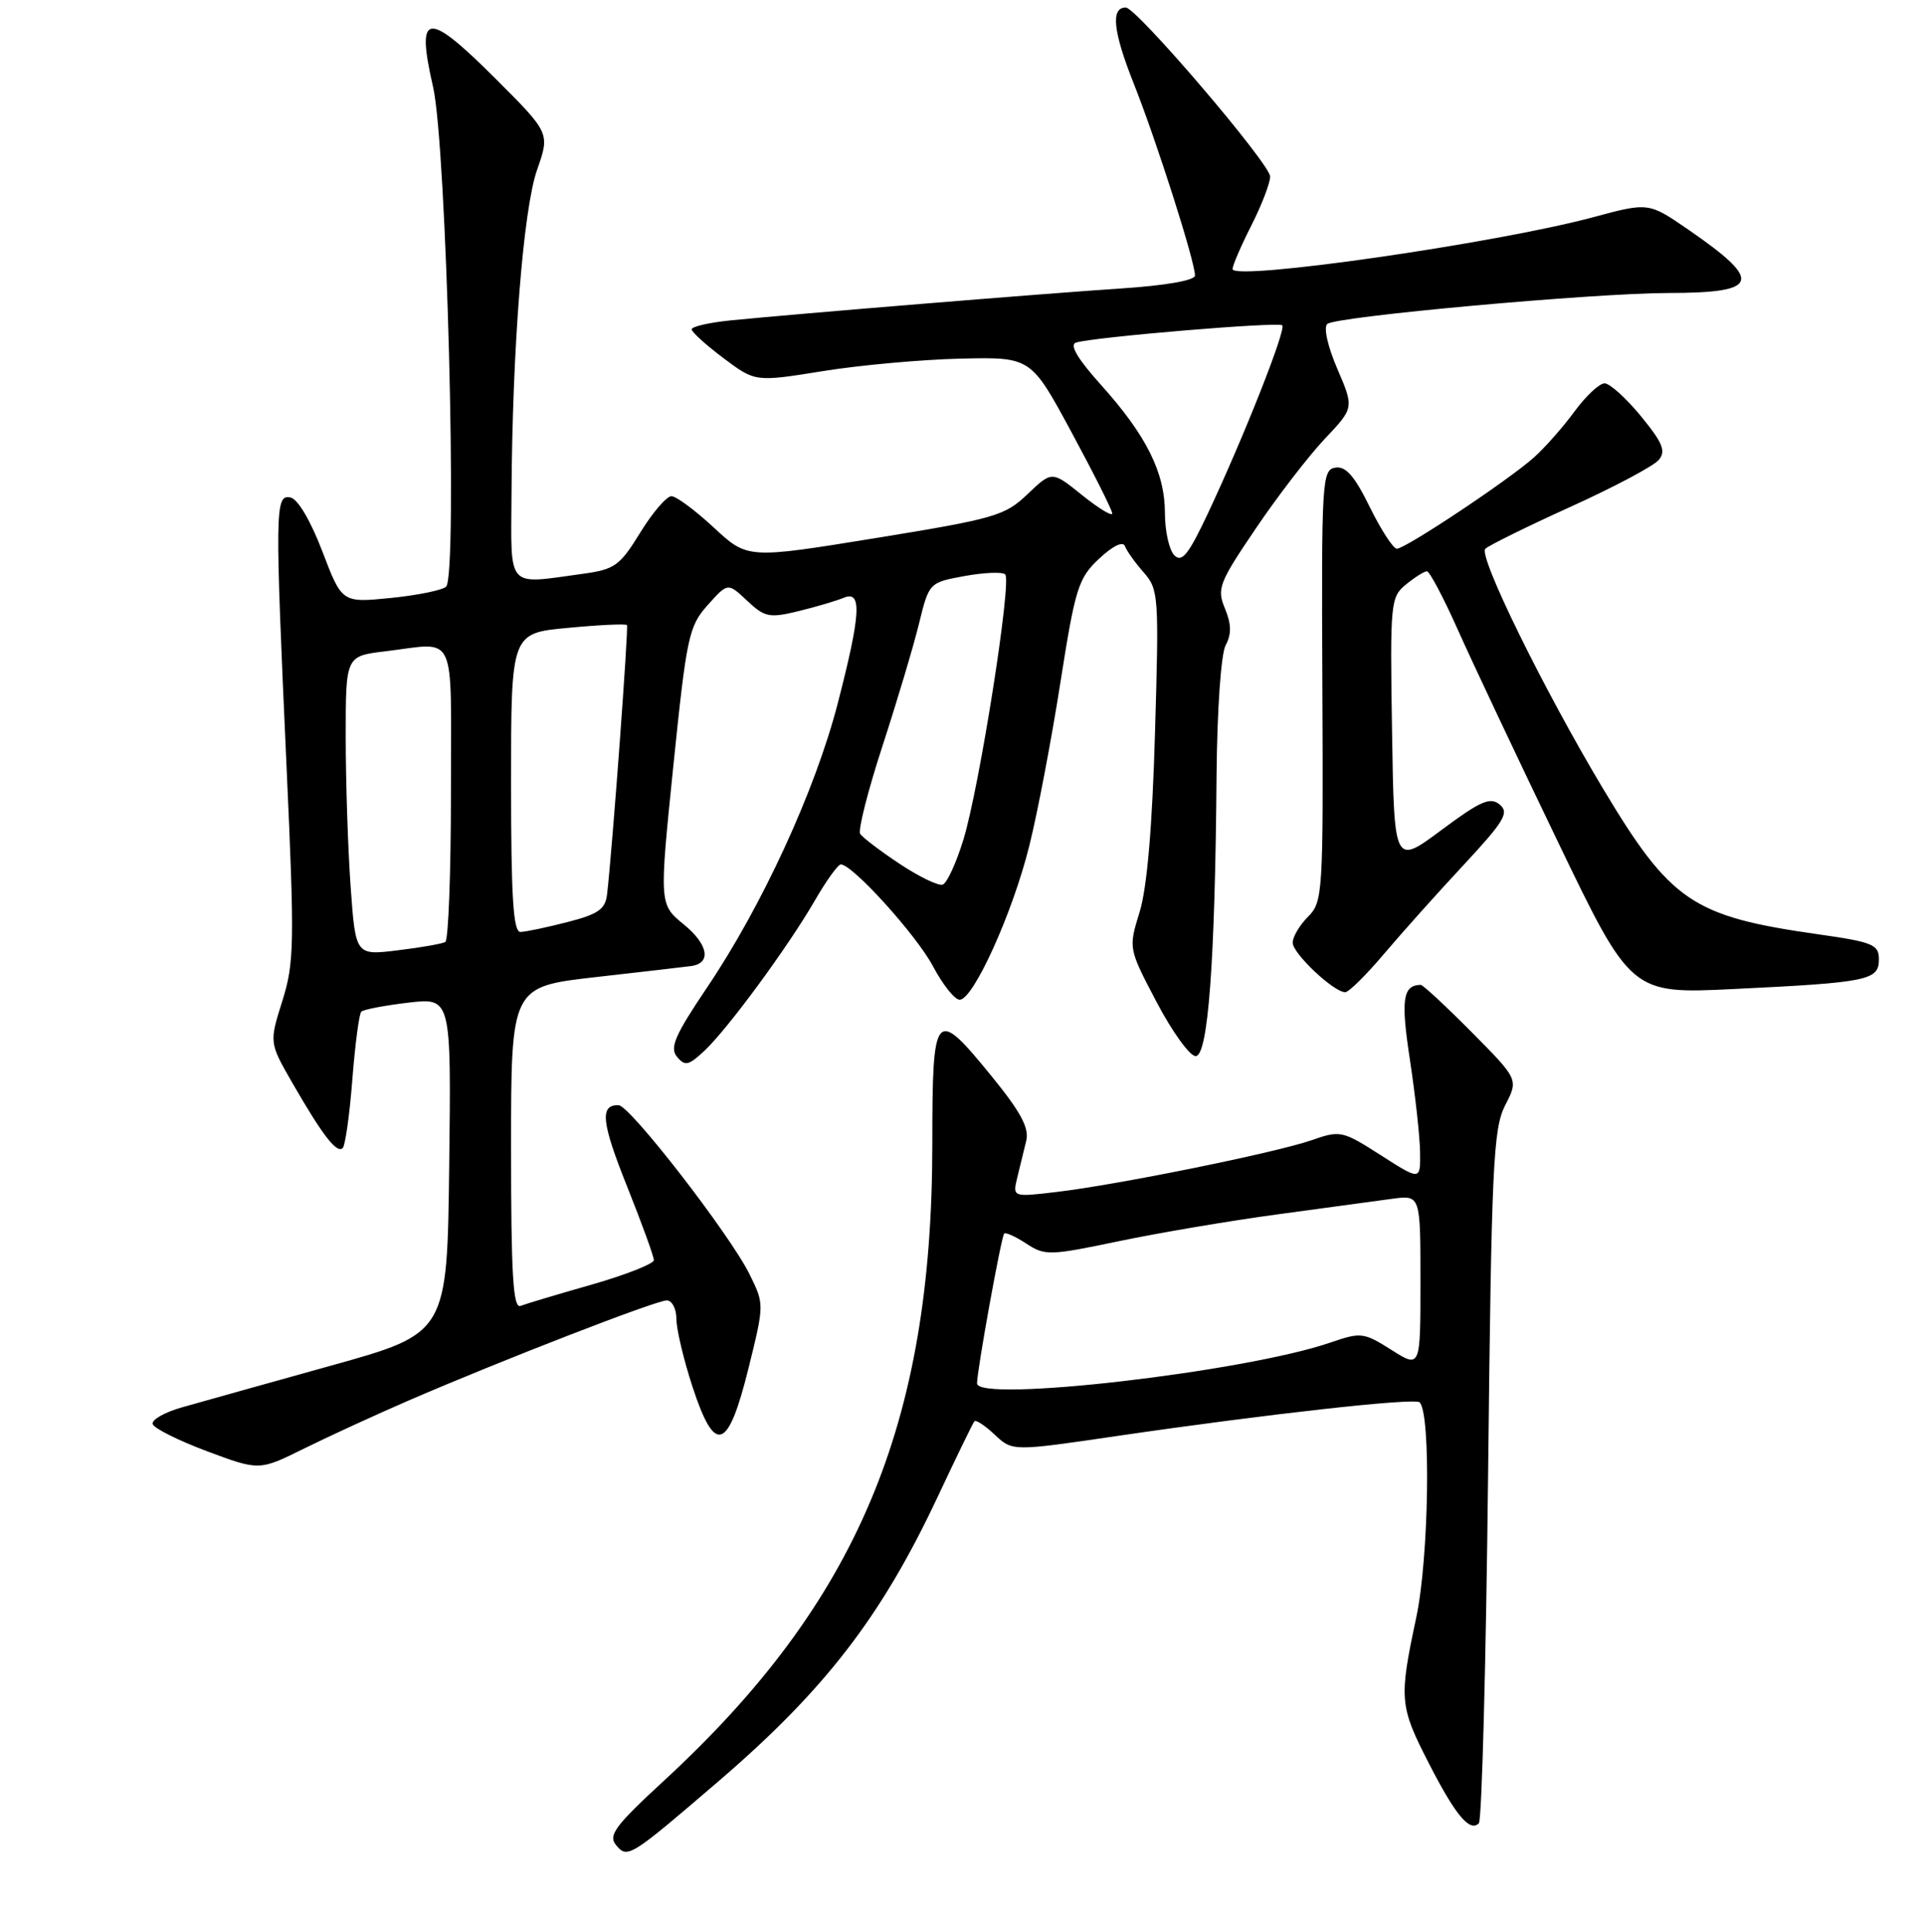 <?xml version="1.0" encoding="UTF-8" standalone="no"?>
<!DOCTYPE svg PUBLIC "-//W3C//DTD SVG 1.1//EN" "http://www.w3.org/Graphics/SVG/1.1/DTD/svg11.dtd" >
<svg xmlns="http://www.w3.org/2000/svg" xmlns:xlink="http://www.w3.org/1999/xlink" version="1.1" viewBox="0 0 256 257">
 <g >
 <path fill="currentColor"
d=" M 95.65 236.93 C 109.76 224.81 117.28 215.06 124.74 199.18 C 127.24 193.86 129.45 189.31 129.65 189.08 C 129.85 188.85 131.07 189.65 132.36 190.87 C 134.71 193.08 134.71 193.08 148.61 191.04 C 168.50 188.13 188.26 185.93 188.89 186.56 C 190.42 188.09 190.12 207.28 188.45 215.14 C 186.12 226.07 186.20 226.95 190.14 234.63 C 193.66 241.49 195.56 243.77 196.77 242.56 C 197.17 242.16 197.72 221.29 198.00 196.17 C 198.45 155.02 198.68 150.16 200.27 147.05 C 202.05 143.60 202.05 143.60 195.80 137.30 C 192.37 133.84 189.32 131.01 189.03 131.02 C 186.64 131.08 186.37 132.96 187.60 141.00 C 188.31 145.68 188.92 151.20 188.95 153.28 C 189.00 157.06 189.00 157.06 183.73 153.69 C 178.60 150.41 178.34 150.35 174.48 151.70 C 169.69 153.36 148.81 157.60 140.61 158.57 C 134.72 159.27 134.72 159.27 135.36 156.63 C 135.71 155.18 136.25 152.99 136.55 151.75 C 136.96 150.07 135.81 147.93 132.00 143.25 C 124.38 133.89 124.06 134.25 124.05 152.25 C 124.04 189.52 114.05 213.20 88.34 236.90 C 81.88 242.85 80.89 244.17 81.96 245.45 C 83.49 247.30 83.79 247.11 95.65 236.93 Z  M 54.48 186.27 C 66.84 180.93 87.29 173.00 88.72 173.00 C 89.42 173.00 90.00 174.12 90.00 175.48 C 90.00 176.84 90.97 180.91 92.15 184.52 C 95.14 193.62 96.87 193.03 99.60 182.00 C 101.70 173.50 101.70 173.50 99.72 169.50 C 97.10 164.21 83.83 147.08 82.31 147.03 C 79.77 146.96 80.02 149.30 83.45 157.87 C 85.40 162.75 87.00 167.15 87.00 167.64 C 87.00 168.12 83.29 169.59 78.76 170.89 C 74.23 172.18 69.95 173.46 69.26 173.73 C 68.27 174.11 68.00 169.59 68.00 152.74 C 68.00 131.27 68.00 131.27 79.25 129.99 C 85.44 129.29 91.15 128.63 91.95 128.52 C 94.69 128.15 94.26 125.66 90.99 122.99 C 87.71 120.31 87.71 120.31 89.59 101.91 C 91.36 84.66 91.65 83.31 94.16 80.50 C 96.84 77.50 96.84 77.50 99.41 79.92 C 101.76 82.12 102.37 82.25 106.25 81.30 C 108.59 80.73 111.29 79.93 112.25 79.53 C 114.73 78.48 114.55 81.64 111.45 93.64 C 108.45 105.20 101.39 120.55 94.06 131.40 C 89.80 137.73 89.08 139.39 90.08 140.59 C 91.14 141.87 91.63 141.76 93.74 139.78 C 96.85 136.86 104.91 125.89 108.45 119.75 C 109.96 117.14 111.50 115.00 111.88 115.00 C 113.43 115.00 121.92 124.38 124.13 128.53 C 125.43 130.99 127.03 133.00 127.69 133.00 C 129.51 133.00 134.75 121.43 136.96 112.50 C 138.06 108.10 139.91 98.35 141.09 90.82 C 143.07 78.21 143.47 76.93 146.25 74.32 C 148.08 72.61 149.43 71.96 149.68 72.66 C 149.92 73.29 151.04 74.87 152.18 76.16 C 154.16 78.40 154.22 79.29 153.68 97.50 C 153.32 110.02 152.62 118.15 151.63 121.34 C 150.14 126.17 150.14 126.17 153.91 133.34 C 155.98 137.28 158.31 140.50 159.09 140.50 C 160.74 140.50 161.67 128.05 161.87 103.18 C 161.95 94.36 162.46 87.01 163.08 85.84 C 163.87 84.37 163.85 83.04 162.99 80.96 C 161.89 78.32 162.18 77.55 167.09 70.31 C 169.99 66.01 174.13 60.65 176.27 58.38 C 180.17 54.26 180.17 54.26 177.94 49.07 C 176.66 46.10 176.09 43.56 176.60 43.10 C 177.74 42.10 212.02 38.99 222.00 38.98 C 234.17 38.96 234.64 37.44 224.63 30.54 C 219.35 26.91 219.35 26.91 211.93 28.91 C 198.96 32.39 164.00 37.41 164.00 35.79 C 164.00 35.32 165.12 32.71 166.50 30.00 C 167.87 27.29 169.00 24.36 169.00 23.49 C 169.00 21.81 151.22 1.00 149.79 1.00 C 147.76 1.00 148.10 4.19 150.85 11.11 C 153.89 18.77 159.00 34.79 159.00 36.66 C 159.00 37.30 155.05 37.99 149.25 38.37 C 138.93 39.05 106.10 41.74 97.25 42.62 C 94.36 42.91 92.01 43.45 92.03 43.82 C 92.05 44.19 93.96 45.92 96.28 47.66 C 100.50 50.82 100.50 50.82 109.50 49.37 C 114.45 48.57 122.70 47.83 127.84 47.71 C 137.17 47.50 137.17 47.50 142.57 57.50 C 145.54 63.00 147.98 67.86 147.99 68.30 C 147.99 68.74 146.19 67.64 143.98 65.87 C 139.97 62.64 139.97 62.64 136.73 65.73 C 133.71 68.62 132.40 69.00 116.48 71.59 C 99.47 74.35 99.47 74.35 94.98 70.19 C 92.52 67.90 89.98 66.02 89.34 66.01 C 88.70 66.01 86.83 68.18 85.19 70.85 C 82.46 75.29 81.80 75.76 77.46 76.35 C 67.30 77.74 67.99 78.52 68.06 65.75 C 68.16 46.40 69.62 27.84 71.46 22.60 C 73.18 17.70 73.18 17.70 65.84 10.37 C 56.77 1.33 55.32 1.54 57.62 11.55 C 59.42 19.36 60.91 76.49 59.36 78.04 C 58.89 78.51 55.58 79.19 52.00 79.55 C 45.50 80.20 45.50 80.20 42.89 73.35 C 41.32 69.25 39.62 66.37 38.64 66.18 C 36.59 65.77 36.57 67.64 38.13 102.07 C 39.20 125.57 39.16 128.10 37.56 133.18 C 35.82 138.71 35.82 138.71 38.92 144.10 C 42.91 151.03 44.82 153.51 45.60 152.73 C 45.94 152.39 46.52 148.29 46.88 143.62 C 47.25 138.95 47.78 134.88 48.07 134.59 C 48.36 134.30 51.18 133.76 54.32 133.39 C 60.04 132.72 60.04 132.72 59.77 155.05 C 59.50 177.38 59.50 177.38 44.00 181.69 C 35.47 184.07 26.58 186.55 24.24 187.22 C 21.89 187.88 20.13 188.89 20.32 189.46 C 20.51 190.03 23.78 191.66 27.58 193.08 C 34.50 195.66 34.50 195.66 40.48 192.70 C 43.77 191.07 50.07 188.18 54.48 186.27 Z  M 184.17 126.88 C 186.55 124.07 191.32 118.74 194.78 115.03 C 200.18 109.22 200.84 108.11 199.54 107.03 C 198.28 105.99 196.98 106.56 191.77 110.44 C 185.50 115.10 185.50 115.10 185.22 97.30 C 184.95 80.14 185.01 79.44 187.08 77.75 C 188.26 76.79 189.51 76.00 189.86 76.00 C 190.21 76.00 192.06 79.49 193.96 83.75 C 195.86 88.01 201.83 100.67 207.23 111.87 C 217.03 132.24 217.03 132.24 230.77 131.57 C 248.55 130.71 250.00 130.41 250.00 127.64 C 250.00 125.65 249.23 125.33 241.75 124.27 C 225.16 121.90 222.29 119.94 213.24 104.83 C 205.38 91.70 196.66 73.93 197.63 73.01 C 198.11 72.55 203.22 70.03 209.00 67.41 C 214.78 64.79 220.04 61.99 220.71 61.19 C 221.69 60.01 221.24 58.91 218.34 55.37 C 216.37 52.97 214.19 51.00 213.50 51.00 C 212.80 51.00 211.00 52.69 209.49 54.75 C 207.98 56.81 205.56 59.55 204.12 60.84 C 200.75 63.86 187.01 73.00 185.86 73.00 C 185.38 73.00 183.76 70.51 182.26 67.46 C 180.24 63.34 179.07 61.99 177.68 62.21 C 175.90 62.49 175.82 63.90 175.95 91.21 C 176.08 118.87 176.01 119.99 174.04 121.96 C 172.92 123.08 172.00 124.63 172.00 125.41 C 172.00 126.85 177.47 132.00 178.99 132.00 C 179.46 132.00 181.79 129.70 184.17 126.88 Z  M 130.00 184.04 C 130.00 182.30 133.21 164.59 133.61 164.11 C 133.79 163.90 135.11 164.50 136.55 165.44 C 139.03 167.07 139.66 167.05 148.83 165.13 C 154.15 164.02 163.68 162.40 170.00 161.55 C 176.32 160.69 183.19 159.76 185.25 159.48 C 189.00 158.98 189.00 158.98 189.00 170.50 C 189.00 182.03 189.00 182.03 185.13 179.58 C 181.44 177.25 181.08 177.21 177.01 178.61 C 165.70 182.51 130.00 186.63 130.00 184.04 Z  M 46.65 117.90 C 46.29 112.84 46.00 103.87 46.00 97.99 C 46.00 87.28 46.00 87.28 51.25 86.65 C 60.92 85.49 60.00 83.51 60.00 105.44 C 60.00 116.13 59.66 125.08 59.25 125.32 C 58.84 125.55 55.98 126.06 52.90 126.43 C 47.31 127.11 47.31 127.11 46.65 117.90 Z  M 68.00 104.12 C 68.00 84.23 68.00 84.23 75.57 83.53 C 79.74 83.13 83.27 82.97 83.42 83.16 C 83.65 83.46 81.50 112.64 80.78 118.94 C 80.55 120.96 79.63 121.61 75.50 122.67 C 72.75 123.38 69.94 123.97 69.25 123.98 C 68.29 124.00 68.00 119.37 68.00 104.12 Z  M 119.70 114.92 C 117.12 113.21 114.76 111.41 114.45 110.93 C 114.15 110.44 115.48 105.19 117.41 99.27 C 119.34 93.35 121.53 86.03 122.27 83.00 C 123.62 77.50 123.63 77.50 128.36 76.63 C 130.97 76.16 133.39 76.06 133.75 76.42 C 134.64 77.31 130.34 104.62 128.20 111.66 C 127.24 114.79 126.00 117.50 125.43 117.69 C 124.86 117.88 122.28 116.63 119.70 114.92 Z  M 156.25 73.87 C 155.56 73.17 155.00 70.65 155.00 68.26 C 155.00 62.87 152.53 57.92 146.49 51.20 C 143.38 47.74 142.27 45.86 143.16 45.58 C 145.50 44.84 170.11 42.78 170.61 43.28 C 171.16 43.82 165.51 58.11 160.71 68.32 C 158.13 73.80 157.25 74.89 156.25 73.87 Z "/>
</g>
</svg>